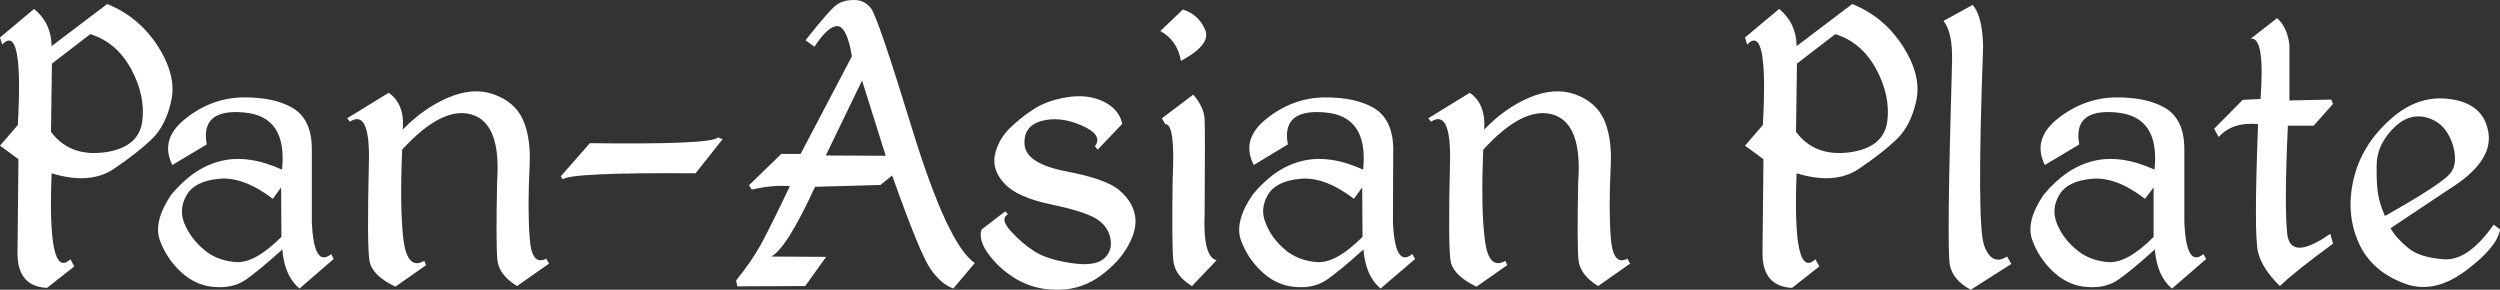 <svg data-v-423bf9ae="" xmlns="http://www.w3.org/2000/svg" viewBox="0 0 517.707 60" class="font"><rect x="0" y="0" width="517.707" height="60" fill="#333333" stroke="none"/><!----><!----><!----><g data-v-423bf9ae="" id="feae025c-3765-437e-850b-d0024d5840af" fill="white" transform="matrix(6.362,0,0,6.362,-2.29,-21.436)"><path d="M1.47 3.66L0.36 4.59L0.43 4.82L0.43 4.82Q1.13 4.09 0.94 7.44L0.94 7.44L0.36 8.11L0.96 8.55L0.93 11.57L0.93 11.57Q0.91 12.69 1.89 12.74L1.89 12.74L2.78 12.04L2.65 11.81L2.65 11.81Q1.90 12.51 2.04 9.01L2.04 9.01L2.04 9.01Q3.28 9.39 4.06 8.87L4.06 8.87L4.06 8.87Q4.84 8.34 5.29 7.91L5.29 7.91L5.29 7.91Q5.75 7.47 5.93 6.67L5.93 6.67L5.93 6.67Q6.12 5.86 5.51 4.89L5.51 4.89L5.51 4.89Q4.89 3.92 3.85 3.50L3.85 3.50L2.04 4.87L2.04 4.87Q2.03 4.12 1.47 3.66L1.47 3.66ZM3.30 4.48L3.30 4.48Q4.16 4.75 4.63 5.62L4.63 5.62L4.63 5.62Q5.10 6.49 4.99 7.33L4.99 7.33L4.99 7.33Q4.87 8.18 3.75 8.33L3.75 8.33L3.75 8.33Q2.62 8.47 2.02 7.66L2.02 7.66L2.05 5.44L3.30 4.48ZM8.26 6.54L8.26 6.54L8.26 6.54Q7.24 6.56 6.40 7.23L6.40 7.23L6.40 7.23Q5.55 7.90 5.97 8.74L5.97 8.74L7.09 8.07L7.09 8.07Q6.87 6.90 8.30 7.03L8.30 7.03L8.30 7.03Q9.72 7.15 9.54 8.89L9.54 8.89L9.54 8.89Q8.43 8.39 7.55 8.61L7.55 8.61L7.55 8.61Q6.67 8.82 5.93 9.71L5.93 9.71L5.93 9.71Q5.35 10.58 5.56 11.18L5.56 11.18L5.56 11.18Q5.78 11.79 6.26 12.23L6.26 12.23L6.26 12.23Q6.74 12.67 7.34 12.71L7.34 12.71L7.34 12.71Q7.94 12.76 8.35 12.48L8.35 12.48L8.35 12.48Q8.76 12.20 9.55 11.49L9.55 11.49L9.55 11.49Q9.62 12.36 10.11 12.76L10.11 12.76L11.22 11.80L11.14 11.64L11.14 11.64Q10.57 12.10 10.51 10.58L10.51 10.58L10.51 8.14L10.51 8.14Q10.48 7.23 9.88 6.88L9.88 6.88L9.88 6.88Q9.28 6.53 8.26 6.54ZM9.24 9.84L9.24 9.84L9.51 9.47L9.52 11.08L9.52 11.08Q8.65 11.95 8.03 11.90L8.03 11.90L8.03 11.90Q7.40 11.85 6.98 11.48L6.98 11.48L6.98 11.48Q6.56 11.12 6.36 10.64L6.36 10.64L6.36 10.64Q6.17 10.17 6.44 9.71L6.44 9.71L6.44 9.71Q6.71 9.26 7.49 9.19L7.49 9.19L7.49 9.19Q8.28 9.11 9.24 9.84ZM13.01 6.39L11.66 7.22L11.75 7.33L11.75 7.33Q12.38 6.92 12.37 8.52L12.37 8.52L12.37 8.52Q12.30 11.43 12.39 11.88L12.39 11.88L12.39 11.88Q12.48 12.34 13.23 12.70L13.23 12.70L14.23 12.00L14.17 11.86L14.17 11.86Q13.62 12.18 13.49 11.16L13.49 11.16L13.49 11.16Q13.37 10.14 13.45 8.24L13.45 8.24L13.45 8.24Q14.76 6.81 15.72 7.10L15.72 7.10L15.72 7.10Q16.68 7.39 16.54 9.29L16.54 9.29L16.54 9.29Q16.50 11.34 16.55 11.83L16.55 11.83L16.55 11.83Q16.60 12.32 17.19 12.68L17.19 12.68L18.23 11.95L18.14 11.79L18.14 11.79Q17.66 12.04 17.60 11.10L17.60 11.10L17.60 11.10Q17.53 10.17 17.60 8.73L17.60 8.73L17.60 8.73Q17.64 7.85 17.38 7.26L17.38 7.26L17.38 7.26Q17.11 6.68 16.43 6.44L16.43 6.44L16.43 6.44Q15.76 6.20 14.94 6.55L14.94 6.55L14.94 6.55Q14.13 6.90 13.47 7.59L13.47 7.59L13.47 7.59Q13.54 6.75 13.01 6.39L13.01 6.39ZM19.56 8.03L18.61 9.11L18.68 9.21L18.68 9.21Q18.90 8.98 23.00 9.01L23.00 9.01L23.88 7.90L23.73 7.84L23.73 7.84Q23.55 8.08 19.56 8.03L19.56 8.03ZM28.15 3.37L28.15 3.37L28.15 3.37Q27.80 3.37 27.59 3.53L27.59 3.53L27.59 3.53Q27.37 3.68 26.58 4.68L26.58 4.68L26.87 4.89L26.87 4.89Q27.32 4.20 27.63 4.22L27.63 4.22L27.63 4.22Q27.93 4.25 28.09 5.20L28.09 5.20L26.42 8.38L25.79 8.38L24.74 9.40L24.83 9.54L24.83 9.54Q25.54 9.38 26.07 9.43L26.07 9.43L26.07 9.43Q25.42 10.79 25.12 11.34L25.12 11.34L25.12 11.34Q24.82 11.88 24.32 12.50L24.32 12.50L24.36 12.69L26.57 12.68L27.25 11.73L25.46 11.72L25.46 11.72Q25.96 11.47 26.89 9.45L26.89 9.45L29.02 9.39L29.40 9.08L29.40 9.08Q30.30 11.62 30.64 12.11L30.64 12.11L30.64 12.11Q30.98 12.61 31.39 12.76L31.39 12.76L32.09 11.93L32.09 11.93Q31.22 11.35 30.07 7.63L30.07 7.63L30.07 7.63Q28.93 3.91 28.71 3.64L28.71 3.64L28.71 3.64Q28.49 3.36 28.15 3.37ZM28.42 5.99L29.19 8.44L27.24 8.43L28.42 5.99ZM35.12 6.53L35.12 6.53L35.12 6.53Q34.46 6.63 34.01 6.92L34.01 6.92L34.01 6.92Q33.56 7.21 33.20 7.57L33.20 7.57L33.20 7.57Q32.84 7.94 32.74 8.43L32.74 8.43L32.74 8.43Q32.65 8.93 33.08 9.37L33.08 9.37L33.08 9.37Q33.50 9.80 34.56 10.02L34.56 10.02L34.56 10.02Q35.61 10.24 36.01 10.47L36.01 10.47L36.01 10.47Q36.41 10.70 36.50 11.11L36.50 11.11L36.50 11.11Q36.59 11.53 36.29 11.79L36.29 11.79L36.29 11.79Q35.99 12.05 35.21 11.93L35.21 11.93L35.21 11.93Q34.43 11.81 34.03 11.55L34.03 11.55L34.03 11.55Q33.62 11.29 33.26 10.89L33.26 10.89L33.26 10.89Q32.90 10.50 33.17 10.34L33.17 10.34L33.08 10.25L32.31 10.84L32.31 10.84Q32.19 11.20 32.58 11.70L32.58 11.70L32.58 11.70Q32.98 12.21 33.56 12.52L33.56 12.52L33.56 12.52Q34.14 12.82 34.86 12.80L34.86 12.80L34.86 12.80Q35.59 12.78 36.19 12.34L36.19 12.34L36.19 12.34Q36.79 11.90 37.09 11.35L37.09 11.35L37.09 11.35Q37.39 10.81 37.30 10.36L37.30 10.36L37.30 10.36Q37.21 9.91 36.79 9.56L36.79 9.56L36.79 9.56Q36.38 9.20 35.08 8.95L35.08 8.95L35.08 8.95Q33.77 8.70 33.71 8.09L33.71 8.09L33.71 8.09Q33.66 7.48 34.25 7.31L34.25 7.31L34.25 7.31Q34.85 7.14 35.56 7.45L35.56 7.45L35.56 7.45Q36.28 7.76 36.00 8.13L36.00 8.13L36.09 8.24L36.89 7.40L36.89 7.40Q36.79 6.93 36.29 6.68L36.29 6.68L36.29 6.68Q35.79 6.43 35.12 6.53ZM38.86 3.68L38.13 4.38L38.13 4.38Q38.68 4.68 38.80 5.35L38.80 5.35L38.80 5.35Q39.81 4.81 39.58 4.32L39.58 4.32L39.58 4.32Q39.36 3.83 38.86 3.68L38.86 3.68ZM38.29 7.41L38.29 7.41Q38.62 7.39 38.53 9.19L38.53 9.19L38.53 9.19Q38.50 11.33 38.55 11.84L38.55 11.84L38.55 11.84Q38.60 12.35 39.16 12.68L39.16 12.68L39.96 11.84L39.96 11.84Q39.51 11.73 39.57 10.31L39.57 10.31L39.57 10.31Q39.59 7.65 39.57 7.25L39.57 7.25L39.57 7.25Q39.55 6.85 39.20 6.45L39.20 6.45L38.18 7.22L38.29 7.41ZM43.45 6.54L43.45 6.54L43.45 6.54Q42.43 6.56 41.59 7.23L41.59 7.23L41.59 7.23Q40.74 7.90 41.17 8.74L41.17 8.74L42.28 8.07L42.28 8.07Q42.06 6.90 43.49 7.03L43.49 7.03L43.49 7.03Q44.91 7.15 44.73 8.89L44.73 8.89L44.73 8.89Q43.62 8.39 42.74 8.61L42.74 8.61L42.74 8.61Q41.86 8.82 41.13 9.71L41.13 9.71L41.13 9.71Q40.54 10.58 40.75 11.18L40.75 11.18L40.75 11.18Q40.97 11.79 41.45 12.23L41.45 12.23L41.45 12.23Q41.93 12.67 42.53 12.71L42.53 12.71L42.53 12.71Q43.13 12.76 43.54 12.48L43.54 12.48L43.54 12.48Q43.95 12.20 44.74 11.49L44.74 11.49L44.74 11.49Q44.81 12.36 45.30 12.76L45.30 12.76L46.42 11.80L46.33 11.64L46.33 11.64Q45.76 12.10 45.70 10.58L45.70 10.58L45.71 8.14L45.71 8.14Q45.67 7.23 45.07 6.88L45.07 6.88L45.07 6.88Q44.47 6.53 43.45 6.54ZM44.43 9.84L44.43 9.84L44.70 9.47L44.71 11.08L44.71 11.08Q43.84 11.95 43.22 11.90L43.22 11.90L43.22 11.90Q42.59 11.85 42.17 11.48L42.17 11.48L42.17 11.48Q41.75 11.12 41.56 10.64L41.56 10.64L41.56 10.64Q41.36 10.17 41.63 9.71L41.63 9.71L41.63 9.71Q41.90 9.26 42.68 9.19L42.68 9.19L42.68 9.19Q43.47 9.11 44.43 9.84ZM48.20 6.39L46.85 7.22L46.94 7.33L46.94 7.33Q47.57 6.92 47.56 8.52L47.56 8.52L47.56 8.52Q47.49 11.43 47.58 11.88L47.58 11.88L47.58 11.88Q47.67 12.34 48.42 12.70L48.42 12.70L49.42 12.00L49.36 11.86L49.36 11.86Q48.81 12.18 48.69 11.16L48.69 11.16L48.69 11.16Q48.56 10.14 48.64 8.24L48.64 8.24L48.64 8.24Q49.95 6.81 50.91 7.10L50.91 7.10L50.91 7.10Q51.87 7.39 51.73 9.29L51.73 9.29L51.73 9.29Q51.69 11.34 51.74 11.83L51.74 11.83L51.74 11.83Q51.79 12.32 52.38 12.68L52.38 12.68L53.42 11.95L53.33 11.79L53.33 11.79Q52.86 12.04 52.79 11.10L52.79 11.10L52.79 11.10Q52.72 10.17 52.79 8.73L52.79 8.73L52.79 8.73Q52.83 7.85 52.57 7.26L52.57 7.26L52.57 7.26Q52.30 6.68 51.63 6.44L51.63 6.44L51.63 6.44Q50.95 6.20 50.13 6.55L50.13 6.55L50.13 6.55Q49.32 6.90 48.67 7.59L48.67 7.59L48.67 7.59Q48.73 6.75 48.20 6.39L48.20 6.39ZM58.27 3.66L57.16 4.59L57.23 4.82L57.23 4.82Q57.93 4.09 57.74 7.44L57.74 7.44L57.16 8.11L57.76 8.55L57.73 11.57L57.73 11.57Q57.71 12.69 58.69 12.74L58.69 12.74L59.58 12.04L59.45 11.81L59.45 11.81Q58.70 12.51 58.84 9.01L58.84 9.01L58.84 9.01Q60.08 9.39 60.86 8.87L60.86 8.87L60.86 8.87Q61.64 8.34 62.09 7.91L62.09 7.91L62.09 7.91Q62.55 7.47 62.73 6.67L62.73 6.67L62.73 6.67Q62.92 5.86 62.31 4.89L62.31 4.89L62.31 4.89Q61.69 3.92 60.65 3.50L60.65 3.50L58.84 4.87L58.84 4.87Q58.83 4.12 58.27 3.66L58.27 3.66ZM60.10 4.48L60.10 4.48Q60.96 4.75 61.43 5.62L61.43 5.62L61.43 5.62Q61.90 6.49 61.79 7.33L61.79 7.33L61.79 7.33Q61.67 8.18 60.55 8.33L60.55 8.33L60.55 8.33Q59.42 8.47 58.82 7.66L58.82 7.66L58.85 5.44L60.10 4.48ZM64.57 3.53L63.62 4.05L63.62 4.05Q63.92 4.42 63.90 5.35L63.90 5.35L63.90 5.35Q63.72 11.53 63.83 12.01L63.83 12.01L63.83 12.01Q63.94 12.50 64.51 12.80L64.51 12.80L65.83 11.96L65.69 11.72L65.69 11.72Q65.19 12.04 64.94 11.35L64.94 11.35L64.94 11.35Q64.70 10.66 64.91 4.89L64.91 4.89L64.91 4.89Q64.89 3.89 64.57 3.53L64.57 3.53ZM69.21 6.54L69.21 6.54L69.21 6.54Q68.19 6.56 67.34 7.23L67.34 7.23L67.34 7.23Q66.50 7.90 66.92 8.74L66.92 8.74L68.04 8.07L68.04 8.07Q67.82 6.90 69.24 7.03L69.24 7.03L69.24 7.03Q70.67 7.15 70.49 8.89L70.49 8.89L70.49 8.89Q69.38 8.39 68.50 8.61L68.50 8.61L68.50 8.61Q67.62 8.82 66.88 9.71L66.88 9.71L66.88 9.71Q66.29 10.58 66.51 11.18L66.51 11.18L66.51 11.18Q66.73 11.79 67.21 12.23L67.21 12.23L67.21 12.23Q67.69 12.67 68.29 12.71L68.29 12.71L68.29 12.71Q68.89 12.76 69.30 12.48L69.30 12.48L69.30 12.48Q69.71 12.20 70.50 11.49L70.50 11.49L70.50 11.49Q70.57 12.36 71.06 12.76L71.06 12.76L72.17 11.80L72.08 11.64L72.08 11.64Q71.52 12.10 71.46 10.58L71.46 10.58L71.46 8.14L71.46 8.14Q71.43 7.23 70.83 6.88L70.83 6.88L70.83 6.88Q70.23 6.53 69.21 6.54ZM70.18 9.84L70.18 9.84L70.46 9.47L70.46 11.08L70.46 11.08Q69.60 11.95 68.97 11.90L68.97 11.90L68.97 11.90Q68.35 11.85 67.93 11.48L67.93 11.48L67.93 11.48Q67.50 11.12 67.31 10.64L67.31 10.64L67.31 10.64Q67.12 10.17 67.39 9.71L67.39 9.71L67.39 9.71Q67.66 9.26 68.44 9.19L68.44 9.19L68.44 9.19Q69.23 9.11 70.18 9.84ZM74.48 3.96L73.62 4.63L73.62 4.63Q74.09 4.55 73.94 6.59L73.94 6.59L73.36 6.62L72.43 7.56L72.58 7.83L72.58 7.83Q73.02 7.33 73.86 7.41L73.86 7.41L73.86 7.41Q73.72 11.04 73.86 11.58L73.86 11.58L73.86 11.58Q73.99 12.11 74.57 12.68L74.57 12.68L74.57 12.68Q75.02 12.24 76.30 11.30L76.30 11.30L76.21 10.98L76.21 10.98Q74.92 11.88 74.81 10.99L74.81 10.99L74.81 10.99Q74.71 10.09 74.83 7.46L74.83 7.46L75.67 7.46L76.30 6.75L76.24 6.61L74.88 6.64L74.88 4.83L74.88 4.83Q74.81 4.25 74.48 3.96L74.48 3.96ZM80.15 6.60L80.15 6.60L80.15 6.60Q79.08 6.43 78.16 7.26L78.16 7.26L78.16 7.26Q77.23 8.09 76.97 9.20L76.97 9.20L76.97 9.20Q76.71 10.31 77.13 11.26L77.13 11.26L77.13 11.26Q77.55 12.22 78.69 12.62L78.69 12.62L78.69 12.62Q79.62 12.93 80.62 12.18L80.62 12.18L80.62 12.18Q81.63 11.43 81.74 10.84L81.74 10.84L81.53 10.68L81.53 10.68Q80.71 11.85 79.93 11.81L79.93 11.81L79.93 11.81Q79.15 11.76 78.77 11.46L78.77 11.46L78.77 11.46Q78.38 11.15 78.17 10.80L78.17 10.80L80.06 9.54L80.06 9.54Q81.50 8.65 81.36 7.70L81.36 7.70L81.36 7.70Q81.22 6.76 80.15 6.60ZM77.72 8.75L77.72 8.75L77.72 8.75Q77.72 8.12 78.23 7.58L78.23 7.58L78.23 7.58Q78.74 7.04 79.33 7.19L79.33 7.19L79.33 7.19Q79.93 7.34 80.17 8.00L80.17 8.00L80.17 8.00Q80.40 8.67 80.11 9.02L80.11 9.02L80.11 9.02Q79.82 9.37 77.99 10.40L77.99 10.40L77.99 10.40Q77.83 10.04 77.77 9.71L77.77 9.71L77.77 9.71Q77.71 9.37 77.72 8.75Z"></path></g><!----><!----></svg>